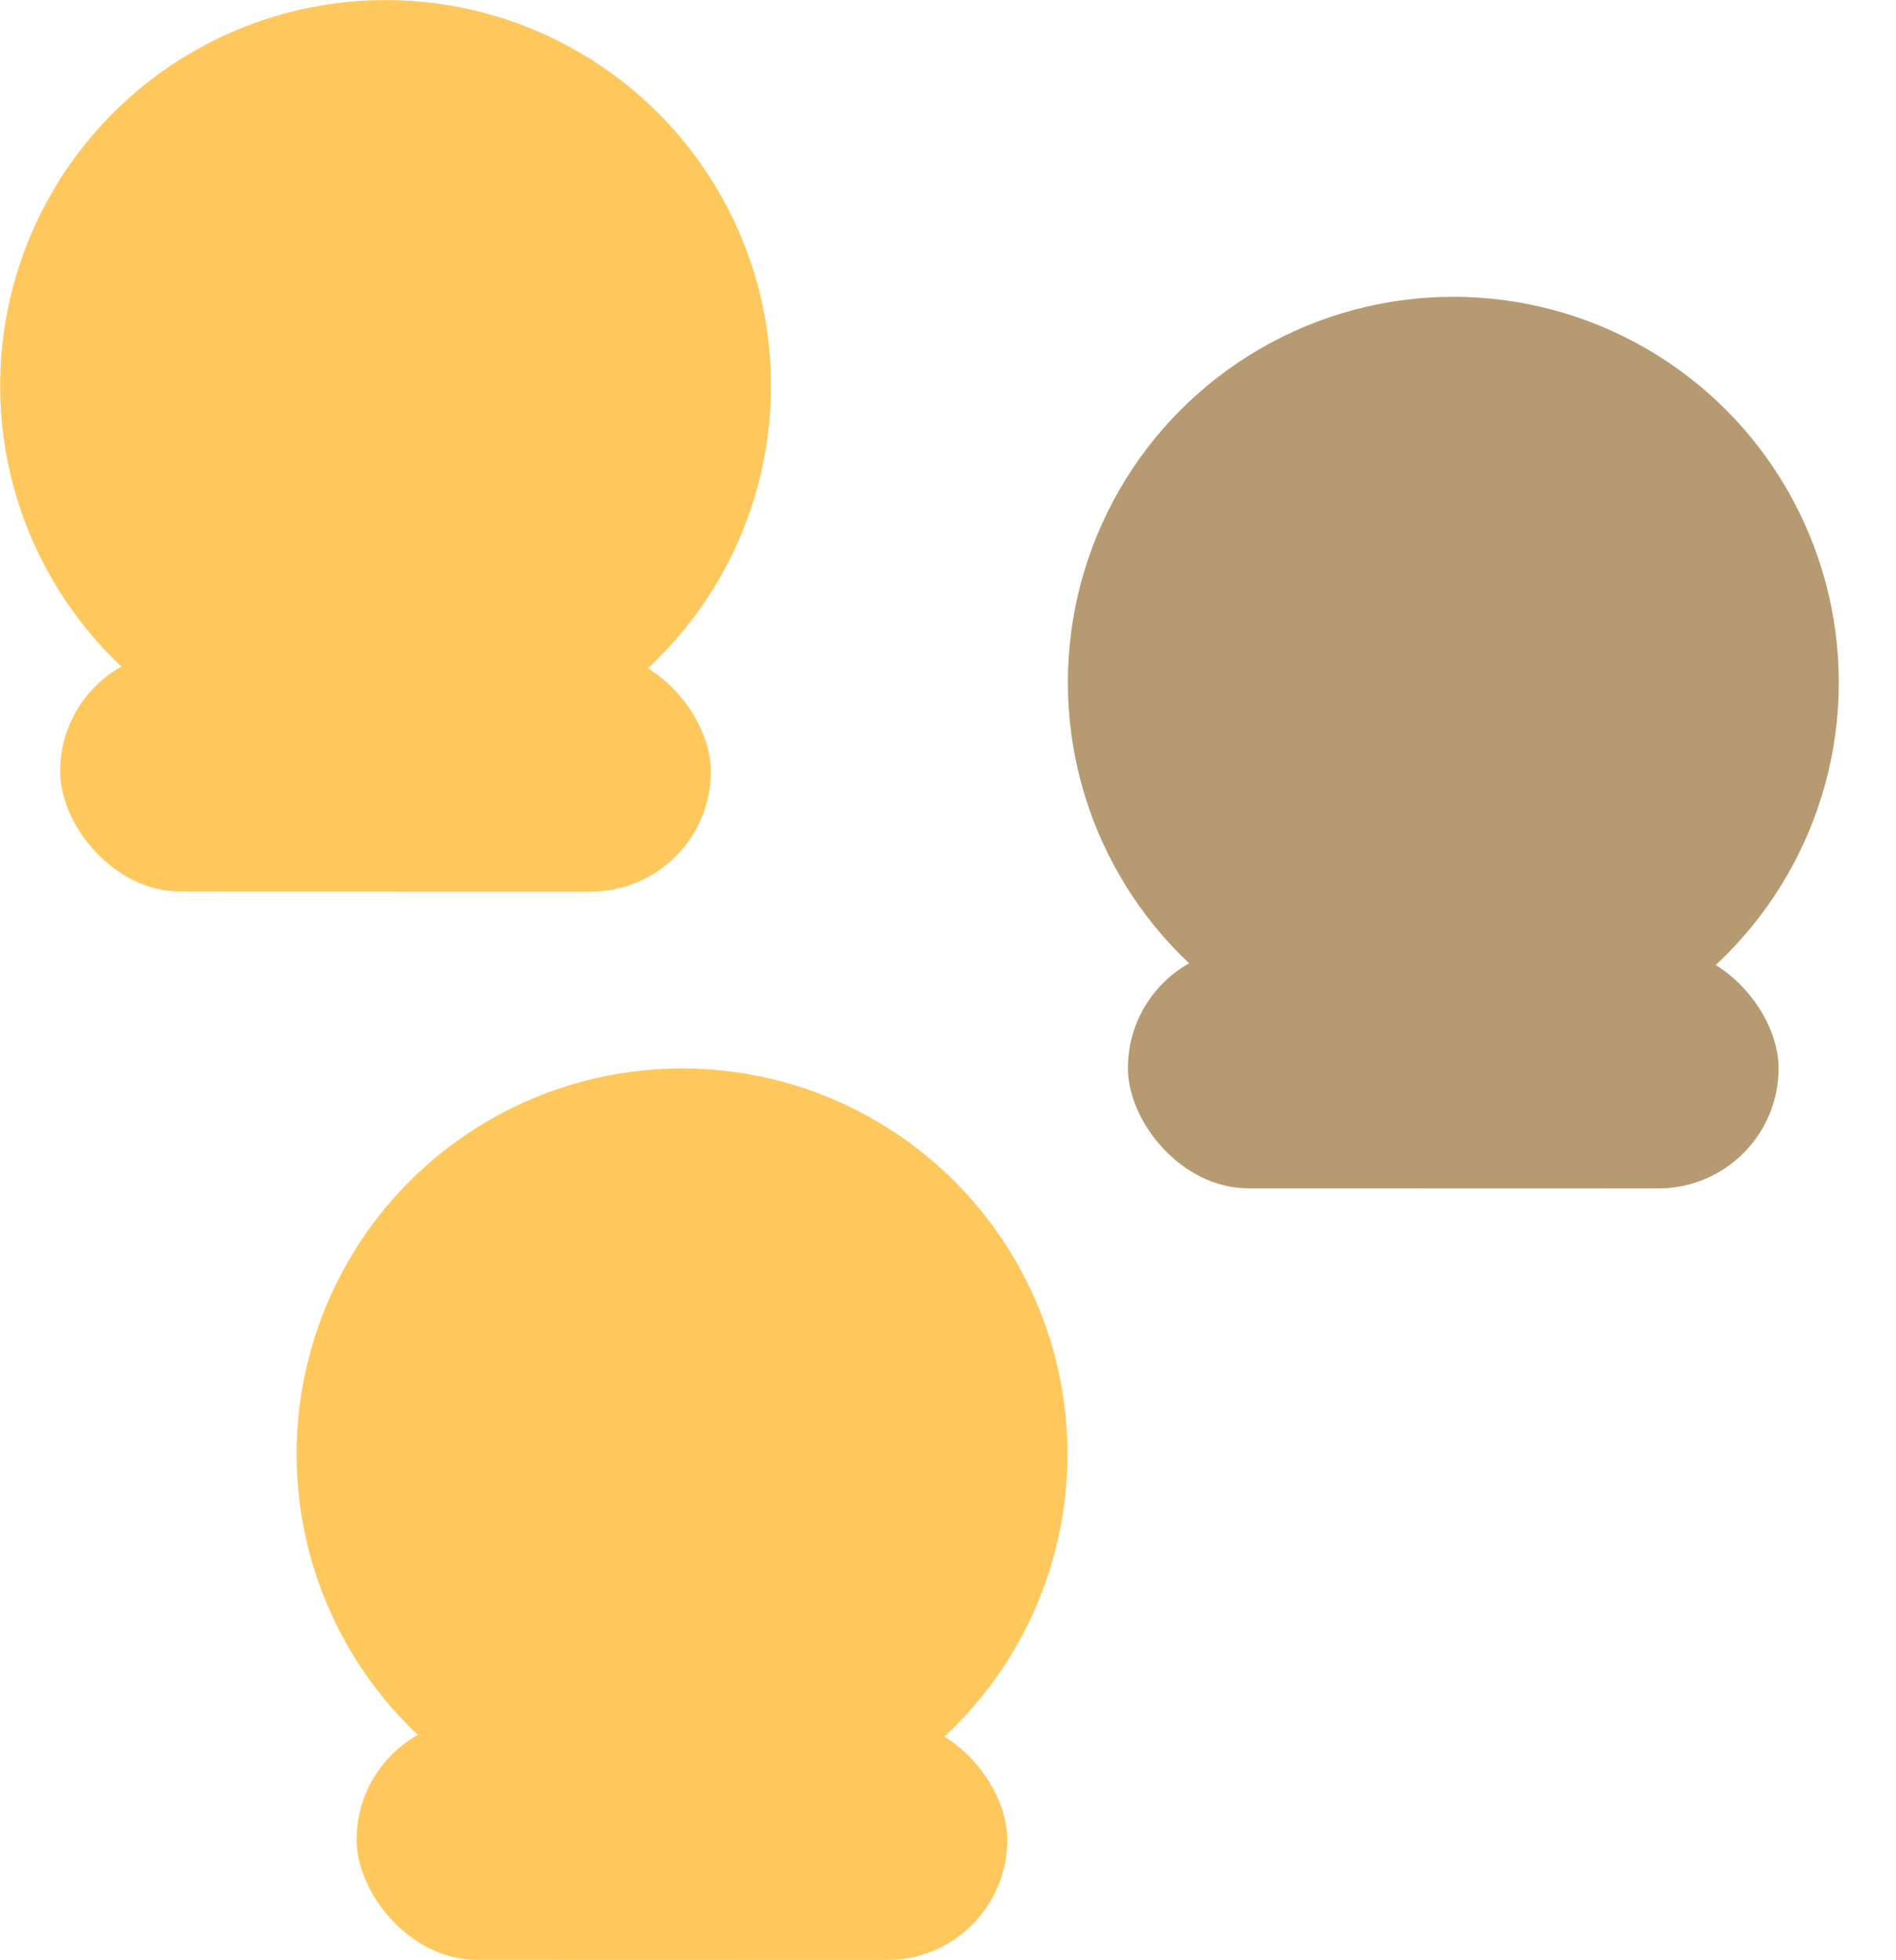 <svg width="30" height="31" viewBox="0 0 30 31" fill="none" xmlns="http://www.w3.org/2000/svg">
<circle cx="6.101" cy="6.1" r="6.099" transform="rotate(-179.984 6.101 6.1)" fill="#FFC85D"/>
<rect x="11.247" y="14.101" width="10.296" height="3.802" rx="1.901" transform="rotate(-179.984 11.247 14.101)" fill="#FFC85D"/>
<circle cx="10.792" cy="22.995" r="6.099" transform="rotate(-179.984 10.792 22.995)" fill="#FFC85D"/>
<rect x="15.938" y="30.996" width="10.296" height="3.802" rx="1.901" transform="rotate(-179.984 15.938 30.996)" fill="#FFC85D"/>
<circle cx="22.996" cy="10.793" r="6.099" transform="rotate(-179.984 22.996 10.793)" fill="#B69A71"/>
<rect x="28.142" y="18.794" width="10.296" height="3.802" rx="1.901" transform="rotate(-179.984 28.142 18.794)" fill="#B69A71"/>
</svg>
